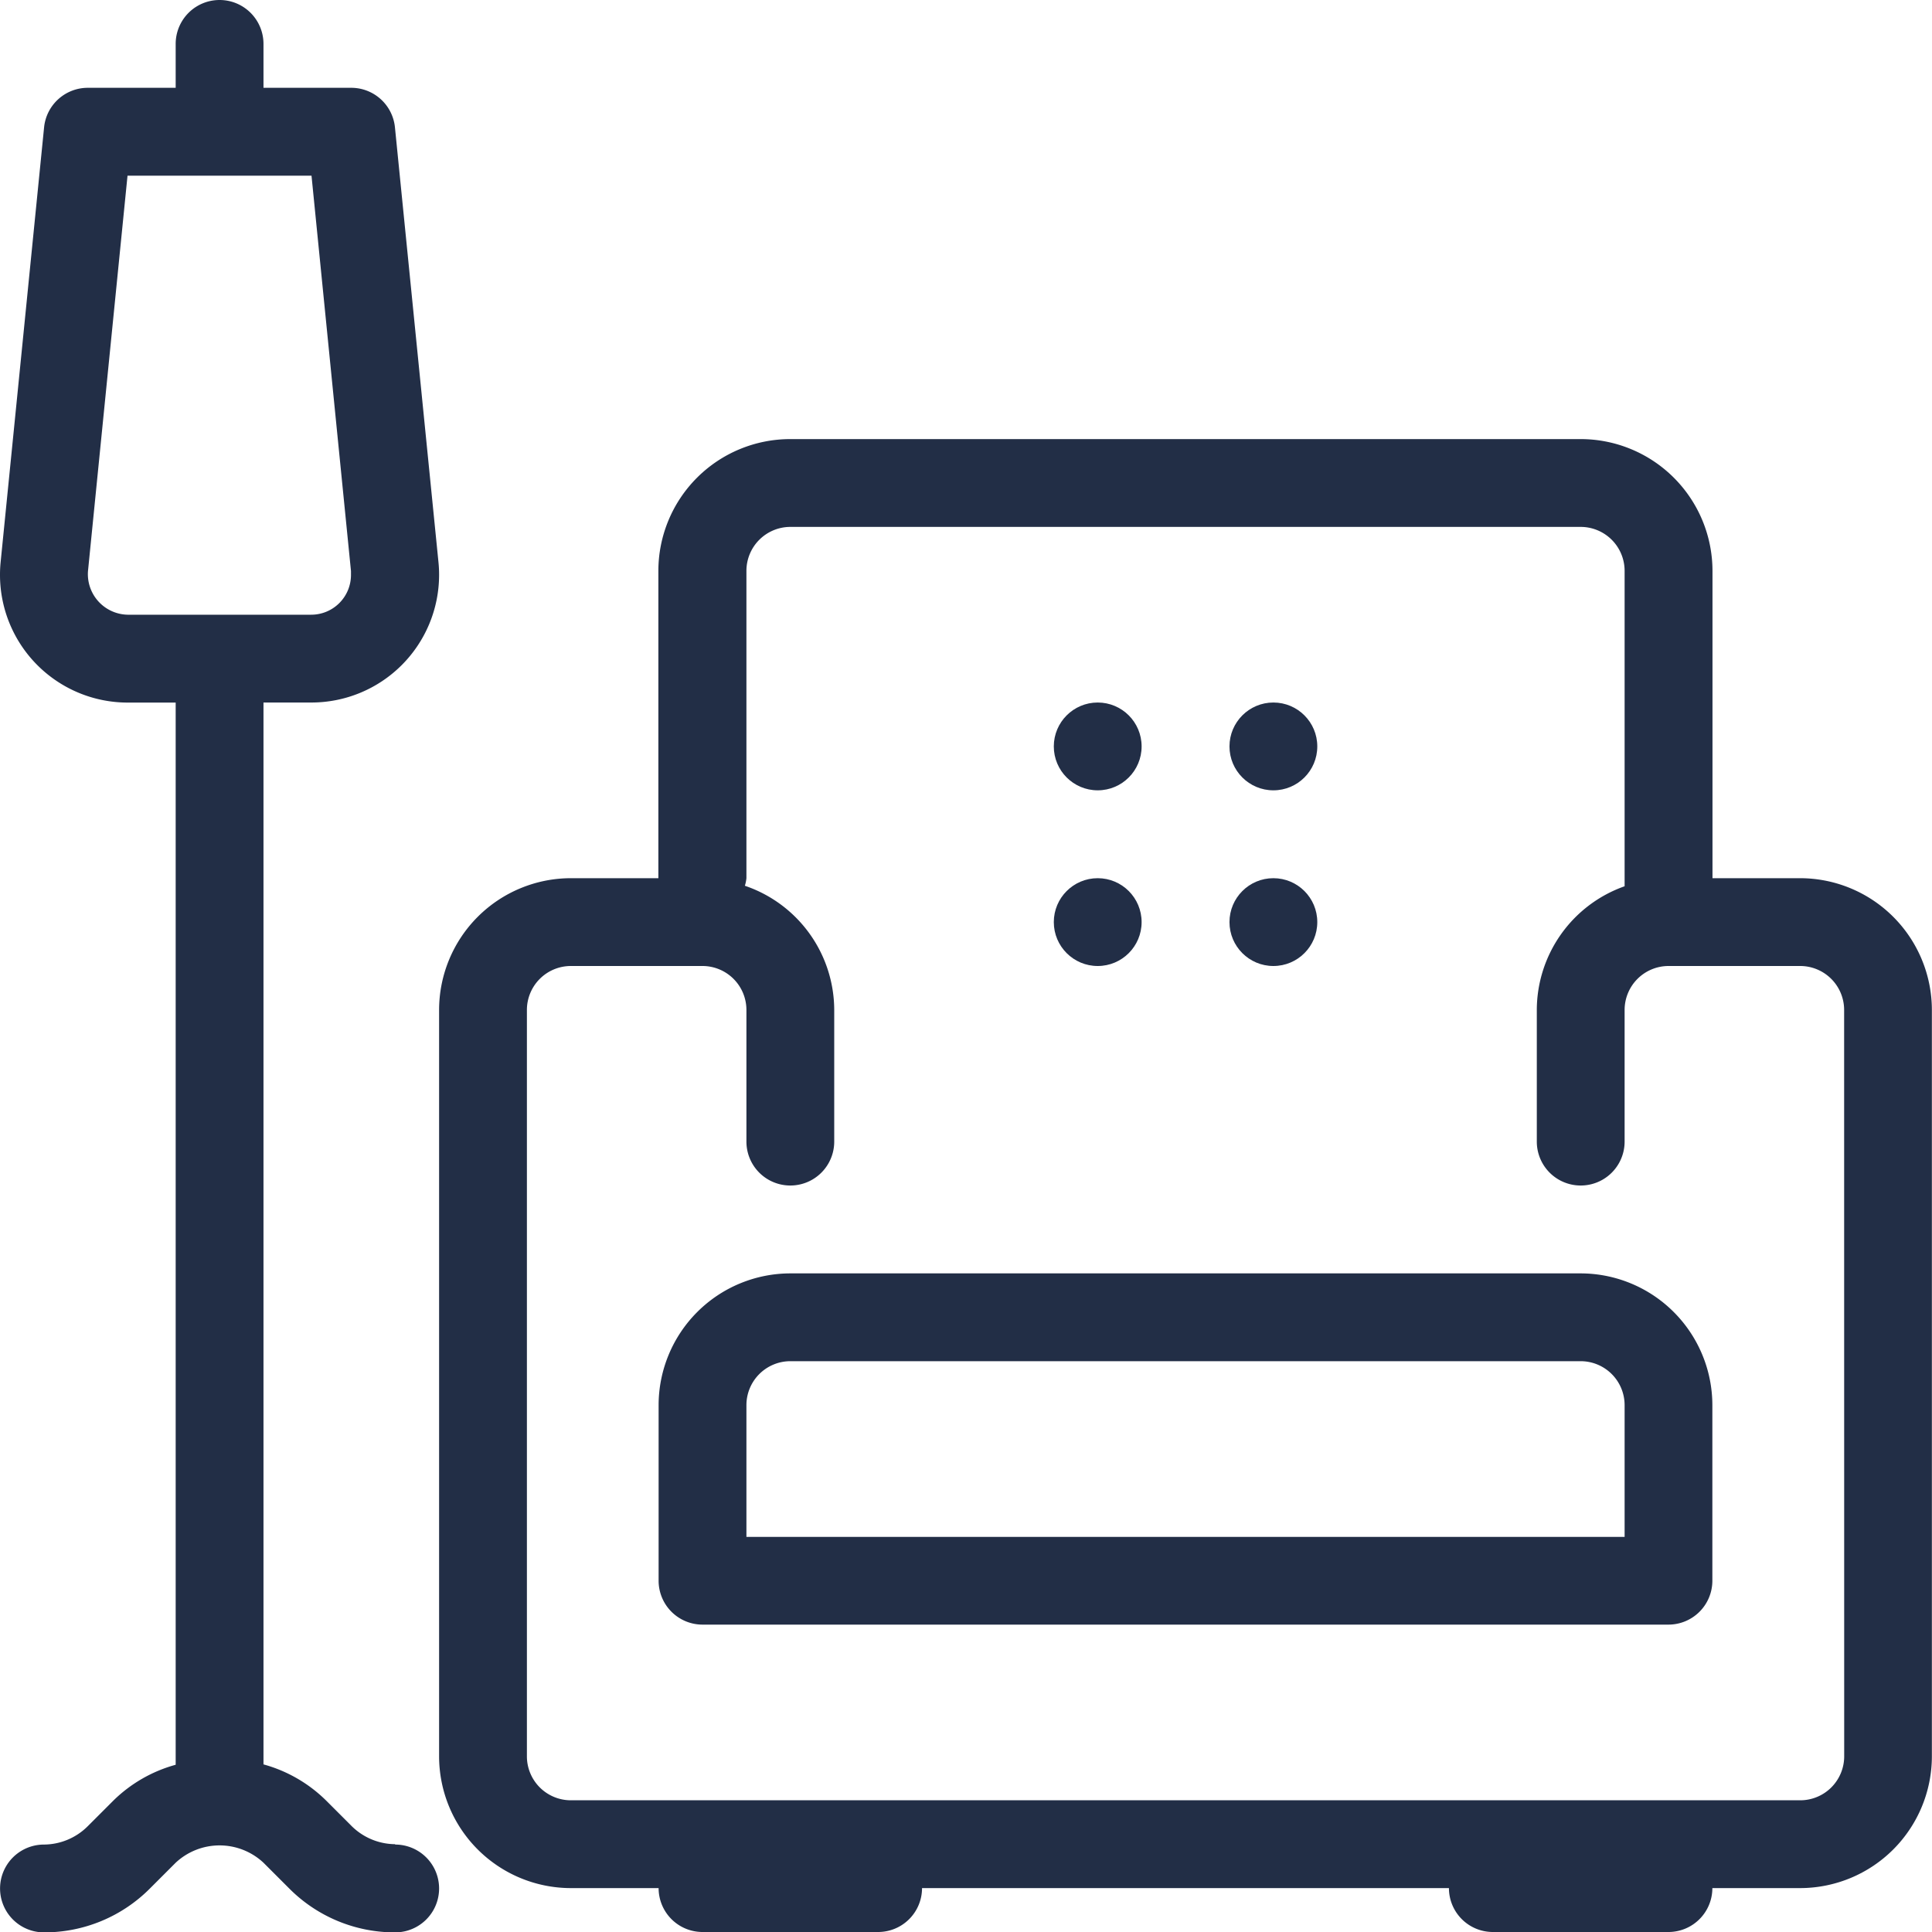 <svg id="armchair" xmlns="http://www.w3.org/2000/svg" width="31.376" height="31.376" viewBox="0 0 31.376 31.376">
  <g id="Group_52" data-name="Group 52">
    <g id="Group_45" data-name="Group 45" transform="translate(17.114 11.409)">
      <circle id="Ellipse_1" data-name="Ellipse 1" cx="0.713" cy="0.713" r="0.713" fill="#222e46"/>
    </g>
    <g id="Group_46" data-name="Group 46" transform="translate(19.967 11.409)">
      <circle id="Ellipse_2" data-name="Ellipse 2" cx="0.713" cy="0.713" r="0.713" fill="#222e46"/>
    </g>
    <g id="Group_47" data-name="Group 47" transform="translate(17.114 14.262)">
      <circle id="Ellipse_3" data-name="Ellipse 3" cx="0.713" cy="0.713" r="0.713" fill="#222e46"/>
    </g>
    <g id="Group_48" data-name="Group 48" transform="translate(19.967 14.262)">
      <circle id="Ellipse_4" data-name="Ellipse 4" cx="0.713" cy="0.713" r="0.713" fill="#222e46"/>
    </g>
    <g id="Group_49" data-name="Group 49" transform="translate(10.696 20.68)">
      <path id="Path_44" data-name="Path 44" d="M29.975,29H17.139A2.142,2.142,0,0,0,15,31.139v2.852a.713.713,0,0,0,.713.713H31.4a.713.713,0,0,0,.713-.713V31.139A2.142,2.142,0,0,0,29.975,29Zm.713,4.279H16.426V31.139a.714.714,0,0,1,.713-.713H29.975a.714.714,0,0,1,.713.713Z" transform="translate(-15 -29)" fill="#222e46"/>
    </g>
    <g id="Group_50" data-name="Group 50" transform="translate(7.131 7.131)">
      <path id="Path_45" data-name="Path 45" d="M32.106,17.131H30.68V12.139A2.142,2.142,0,0,0,28.54,10H15.7a2.142,2.142,0,0,0-2.139,2.139v4.992H12.139A2.142,2.142,0,0,0,10,19.27V31.393a2.142,2.142,0,0,0,2.139,2.139h1.426a.713.713,0,0,0,.713.713h2.852a.713.713,0,0,0,.713-.713H26.4a.713.713,0,0,0,.713.713h2.852a.713.713,0,0,0,.713-.713h1.426a2.142,2.142,0,0,0,2.139-2.139V19.27A2.142,2.142,0,0,0,32.106,17.131Zm.713,14.262a.714.714,0,0,1-.713.713H12.139a.714.714,0,0,1-.713-.713V19.27a.714.714,0,0,1,.713-.713h2.139a.714.714,0,0,1,.713.713v2.139a.713.713,0,0,0,1.426,0V19.27a2.136,2.136,0,0,0-1.451-2.016.653.653,0,0,0,.025-.123V12.139a.714.714,0,0,1,.713-.713H28.54a.714.714,0,0,1,.713.713v5.123a2.136,2.136,0,0,0-1.426,2.008v2.139a.713.713,0,0,0,1.426,0V19.27a.714.714,0,0,1,.713-.713h2.139a.714.714,0,0,1,.713.713Z" transform="translate(-10 -10)" fill="#222e46"/>
    </g>
    <g id="Group_51" data-name="Group 51">
      <path id="Path_46" data-name="Path 46" d="M6.418,29.95a1.016,1.016,0,0,1-.713-.3l-.418-.418a2.319,2.319,0,0,0-1.008-.578V11.409h.781A2.074,2.074,0,0,0,7.131,9.338a1.994,1.994,0,0,0-.01-.206L6.414,2.068a.713.713,0,0,0-.71-.642H4.279V.713a.713.713,0,0,0-1.426,0v.713H1.426a.713.713,0,0,0-.71.642L.01,9.131A2.007,2.007,0,0,0,0,9.338a2.074,2.074,0,0,0,2.072,2.072h.781v17.25a2.319,2.319,0,0,0-1.008.578l-.418.418a1.016,1.016,0,0,1-.713.3.713.713,0,1,0,0,1.426,2.417,2.417,0,0,0,1.721-.713l.418-.418a1.044,1.044,0,0,1,1.426,0l.418.418a2.417,2.417,0,0,0,1.721.713.713.713,0,1,0,0-1.426ZM1.429,9.274l.642-6.421H5.059L5.7,9.274l0,.064a.646.646,0,0,1-.645.645H2.072A.659.659,0,0,1,1.429,9.274Z" fill="#222e46"/>
    </g>
  </g>
</svg>
